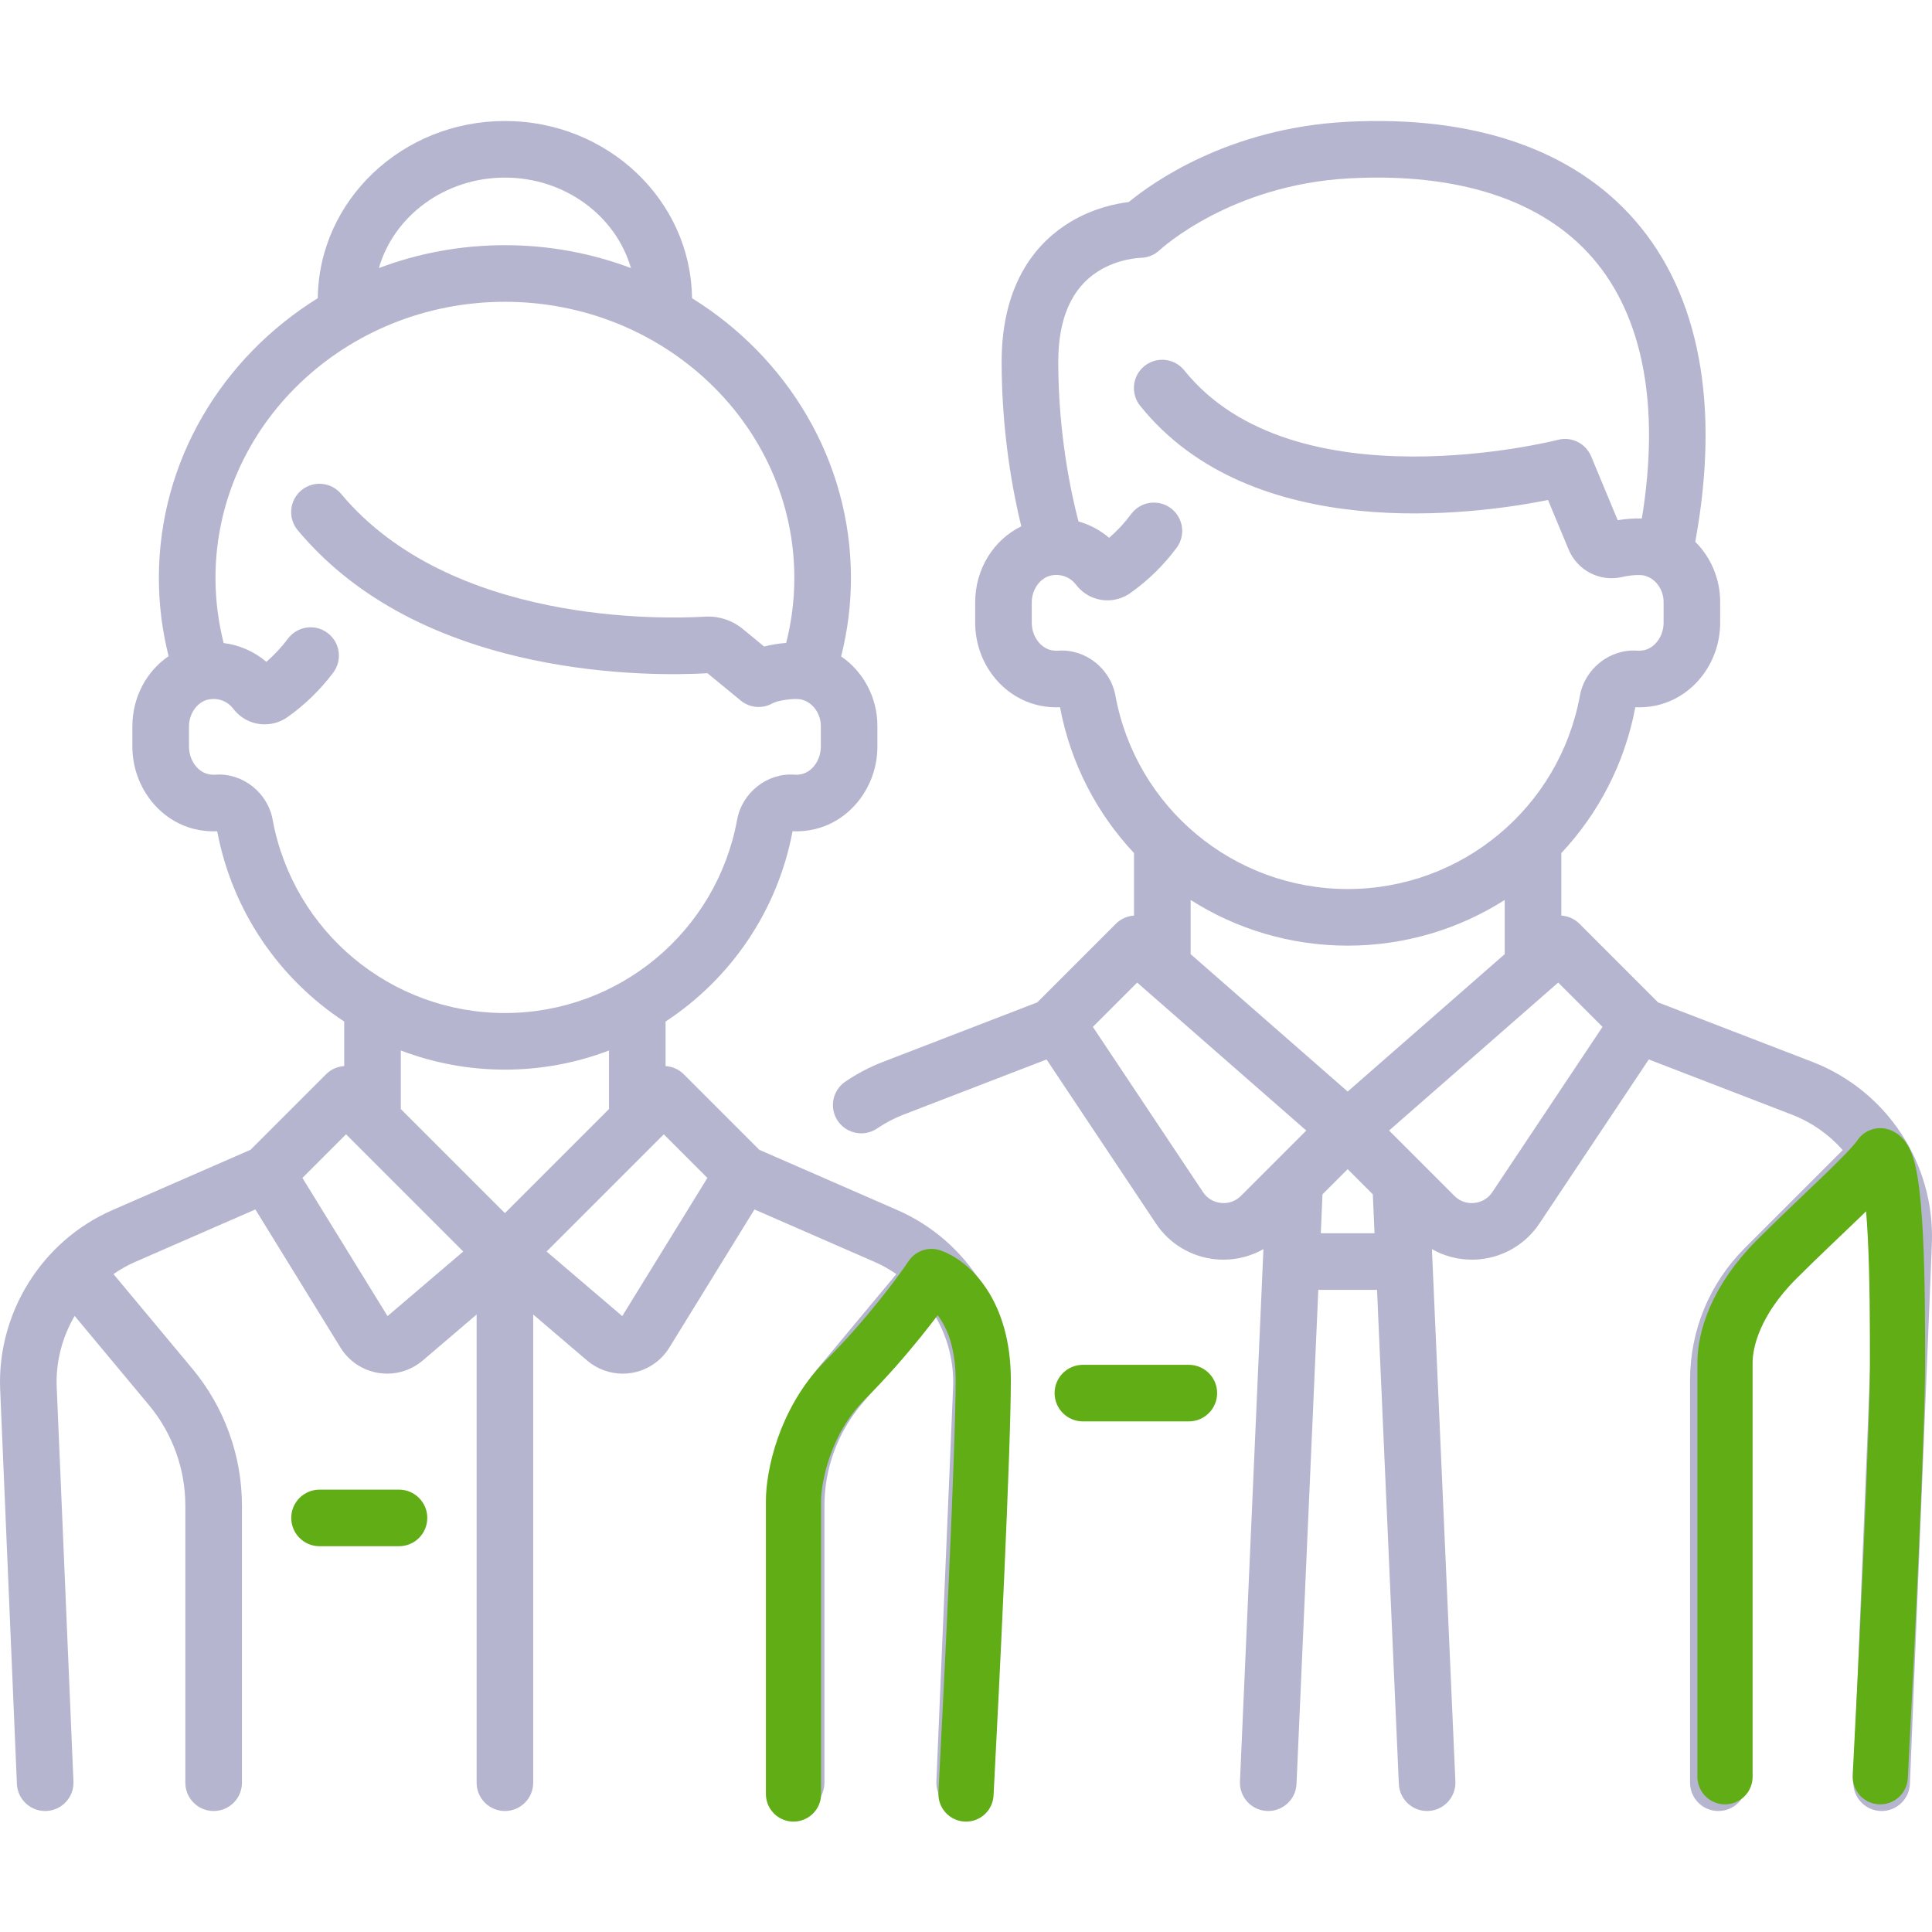 <svg width="56" height="56" viewBox="0 0 56 56" fill="none" xmlns="http://www.w3.org/2000/svg">
<g clip-path="url(#clip0)">
<path d="M34.458 39.56H31.388C30.935 39.56 30.568 39.927 30.568 40.38C30.568 40.833 30.935 41.2 31.388 41.2H34.458C34.911 41.2 35.279 40.833 35.279 40.38C35.279 39.927 34.911 39.56 34.458 39.56Z" fill="#61AD15"/>
<path d="M52.527 30.777L48.06 29.055L45.783 26.777C45.636 26.631 45.448 26.552 45.256 26.539V24.727C46.329 23.582 47.093 22.133 47.401 20.5C47.593 20.509 47.786 20.494 47.977 20.455C49.068 20.231 49.86 19.218 49.86 18.047V17.449C49.86 16.771 49.586 16.149 49.138 15.704C49.862 11.764 49.266 8.554 47.405 6.405C45.605 4.326 42.705 3.333 39.019 3.532C35.613 3.716 33.415 5.283 32.718 5.856C32.337 5.902 31.688 6.036 31.03 6.43C30.119 6.977 29.033 8.125 29.033 10.491C29.033 12.555 29.363 14.278 29.602 15.256C28.801 15.646 28.266 16.491 28.266 17.458V18.047C28.266 19.218 29.058 20.231 30.149 20.454C30.34 20.494 30.533 20.509 30.725 20.5C31.033 22.133 31.797 23.582 32.87 24.727V26.539C32.678 26.551 32.489 26.631 32.343 26.777L30.066 29.054L25.599 30.777C25.212 30.926 24.843 31.12 24.502 31.352C24.127 31.606 24.03 32.116 24.284 32.491C24.443 32.725 24.701 32.85 24.963 32.85C25.122 32.85 25.282 32.804 25.424 32.709C25.662 32.547 25.919 32.412 26.189 32.308L30.335 30.709L33.505 35.464C33.897 36.053 34.527 36.431 35.232 36.501C35.31 36.509 35.389 36.512 35.467 36.512C35.875 36.512 36.271 36.405 36.621 36.207L35.941 51.636C35.921 52.089 36.272 52.472 36.724 52.492C36.737 52.492 36.749 52.493 36.761 52.493C37.198 52.493 37.561 52.149 37.58 51.708L38.212 37.387H39.914L40.546 51.708C40.565 52.149 40.928 52.493 41.365 52.493C41.377 52.493 41.389 52.492 41.401 52.492C41.854 52.472 42.205 52.089 42.185 51.636L41.505 36.207C41.855 36.405 42.251 36.512 42.659 36.512C42.737 36.512 42.815 36.509 42.894 36.501C43.599 36.431 44.228 36.053 44.621 35.464L47.791 30.709L51.937 32.308C52.518 32.532 53.019 32.89 53.412 33.336L50.576 36.172C49.551 37.197 48.987 38.56 48.987 40.009V51.672C48.987 52.126 49.354 52.493 49.807 52.493C50.26 52.493 50.628 52.126 50.628 51.672V40.009C50.628 38.998 51.021 38.047 51.736 37.333L54.225 34.843C54.325 35.21 54.372 35.596 54.356 35.99L53.721 51.639C53.702 52.092 54.054 52.474 54.507 52.492C54.519 52.493 54.53 52.493 54.541 52.493C54.979 52.493 55.342 52.147 55.36 51.706L55.996 36.056C56.089 33.735 54.695 31.613 52.527 30.777ZM32.331 20.162C32.186 19.374 31.456 18.802 30.669 18.86C30.607 18.865 30.543 18.86 30.478 18.847C30.152 18.78 29.906 18.436 29.906 18.047V17.458C29.906 17.077 30.161 16.734 30.485 16.677C30.759 16.629 31.021 16.73 31.187 16.946C31.338 17.143 31.539 17.283 31.768 17.352C32.104 17.454 32.474 17.394 32.759 17.193C33.272 16.831 33.725 16.389 34.105 15.878C34.375 15.514 34.299 15.001 33.936 14.73C33.572 14.46 33.058 14.535 32.788 14.899C32.599 15.154 32.385 15.385 32.149 15.589C31.889 15.367 31.585 15.206 31.26 15.114C31.049 14.307 30.674 12.577 30.674 10.491C30.674 9.234 31.061 8.352 31.825 7.867C32.421 7.489 33.051 7.474 33.051 7.474C33.261 7.474 33.465 7.391 33.617 7.247C33.637 7.228 35.654 5.357 39.107 5.17C42.268 5 44.709 5.798 46.164 7.479C47.632 9.173 48.12 11.774 47.59 15.029C47.37 15.022 47.13 15.038 46.89 15.078L46.12 13.227C45.962 12.85 45.551 12.646 45.155 12.749C45.079 12.769 37.503 14.689 34.327 10.735C34.043 10.382 33.527 10.325 33.173 10.609C32.82 10.893 32.764 11.409 33.048 11.762C36.291 15.8 42.727 14.922 44.87 14.493L45.466 15.925C45.722 16.54 46.378 16.876 47.024 16.724C47.289 16.661 47.543 16.66 47.638 16.678C47.969 16.745 48.22 17.075 48.22 17.448V18.047C48.22 18.436 47.974 18.78 47.648 18.847C47.583 18.86 47.519 18.865 47.457 18.86C46.67 18.803 45.94 19.374 45.795 20.162C45.199 23.411 42.367 25.769 39.063 25.769C35.759 25.769 32.927 23.411 32.331 20.162ZM35.969 34.663C35.761 34.871 35.52 34.881 35.394 34.868C35.268 34.856 35.033 34.798 34.87 34.554L31.677 29.764L32.961 28.48L37.863 32.769L35.969 34.663ZM38.284 35.746L38.333 34.619L39.063 33.889L39.792 34.619L39.842 35.746H38.284ZM39.063 31.639L34.511 27.656V26.086C35.834 26.928 37.4 27.41 39.063 27.41C40.726 27.41 42.291 26.928 43.615 26.086V27.656L39.063 31.639ZM43.256 34.554C43.093 34.798 42.858 34.856 42.732 34.868C42.606 34.881 42.365 34.871 42.157 34.663L40.263 32.769L45.165 28.48L46.45 29.764L43.256 34.554Z" fill="#B5B5D0"/>
<path d="M26.015 35.077L22.009 33.328L19.82 31.139C19.673 30.992 19.484 30.913 19.292 30.901V29.61C21.164 28.381 22.533 26.425 22.973 24.095C23.189 24.104 23.406 24.084 23.62 24.033C24.67 23.785 25.432 22.779 25.432 21.641V21.043C25.432 20.212 25.02 19.464 24.381 19.026C24.569 18.281 24.665 17.52 24.665 16.753C24.665 13.355 22.827 10.361 20.058 8.643C20.029 5.806 17.608 3.507 14.635 3.507C11.662 3.507 9.24 5.806 9.211 8.643C6.442 10.361 4.605 13.355 4.605 16.753C4.605 17.517 4.7 18.277 4.887 19.019C4.248 19.456 3.837 20.207 3.837 21.052V21.641C3.837 22.779 4.599 23.785 5.649 24.033C5.863 24.084 6.081 24.104 6.296 24.095C6.736 26.425 8.106 28.381 9.977 29.61V30.901C9.785 30.913 9.597 30.992 9.45 31.139L7.26 33.328L3.255 35.077C1.217 35.966 -0.089 38.057 0.005 40.279L0.49 51.708C0.508 52.148 0.872 52.493 1.309 52.493C1.32 52.493 1.332 52.493 1.344 52.492C1.797 52.473 2.148 52.091 2.129 51.638L1.644 40.209C1.613 39.473 1.804 38.758 2.164 38.143L4.317 40.727C4.998 41.543 5.372 42.578 5.372 43.641V51.673C5.372 52.126 5.74 52.493 6.193 52.493C6.646 52.493 7.013 52.126 7.013 51.673V43.641C7.013 42.195 6.503 40.787 5.578 39.676L3.289 36.93C3.483 36.796 3.69 36.677 3.911 36.58L7.402 35.056L9.869 39.061C10.113 39.456 10.515 39.724 10.974 39.796C11.056 39.809 11.139 39.816 11.222 39.816C11.597 39.816 11.962 39.683 12.252 39.436L13.815 38.102V51.673C13.815 52.126 14.182 52.493 14.635 52.493C15.088 52.493 15.455 52.126 15.455 51.673V38.102L17.018 39.436C17.308 39.683 17.673 39.816 18.048 39.816C18.131 39.816 18.213 39.809 18.296 39.797C18.755 39.724 19.157 39.456 19.401 39.061L21.868 35.057L25.359 36.581C25.579 36.677 25.787 36.796 25.981 36.93L23.692 39.677C22.767 40.787 22.257 42.195 22.257 43.641V51.673C22.257 52.126 22.624 52.493 23.077 52.493C23.53 52.493 23.897 52.126 23.897 51.673V43.641C23.897 42.578 24.272 41.543 24.953 40.727L27.105 38.143C27.465 38.758 27.657 39.473 27.626 40.209L27.141 51.638C27.122 52.091 27.473 52.473 27.926 52.492C27.938 52.493 27.95 52.493 27.961 52.493C28.398 52.493 28.762 52.148 28.78 51.708L29.265 40.279C29.359 38.057 28.053 35.966 26.015 35.077ZM14.635 5.148C16.38 5.148 17.852 6.261 18.288 7.77C17.155 7.342 15.923 7.107 14.635 7.107C13.347 7.107 12.114 7.342 10.982 7.77C11.417 6.261 12.89 5.148 14.635 5.148ZM7.902 23.756C7.758 22.969 7.027 22.396 6.241 22.455C6.172 22.459 6.1 22.454 6.027 22.436C5.714 22.362 5.478 22.02 5.478 21.641V21.052C5.478 20.672 5.732 20.329 6.057 20.272C6.331 20.224 6.593 20.324 6.759 20.54C6.909 20.737 7.11 20.877 7.34 20.947C7.676 21.048 8.047 20.989 8.331 20.787C8.836 20.431 9.283 19.996 9.659 19.496C9.931 19.133 9.858 18.619 9.495 18.347C9.133 18.075 8.619 18.148 8.347 18.511C8.161 18.758 7.951 18.984 7.721 19.184C7.37 18.884 6.94 18.696 6.483 18.639C6.326 18.021 6.246 17.389 6.246 16.753C6.246 12.339 10.009 8.748 14.635 8.748C19.261 8.748 23.024 12.339 23.024 16.753C23.024 17.388 22.944 18.018 22.788 18.635C22.572 18.652 22.352 18.688 22.149 18.74L21.532 18.233C21.223 17.978 20.832 17.851 20.438 17.874C19.232 17.945 13.057 18.109 9.889 14.317C9.598 13.969 9.081 13.923 8.733 14.213C8.386 14.504 8.339 15.021 8.63 15.369C10.192 17.239 12.484 18.503 15.441 19.127C17.706 19.605 19.718 19.559 20.507 19.514L21.469 20.305C21.734 20.523 22.105 20.553 22.401 20.381C22.541 20.305 23.007 20.232 23.21 20.273C23.542 20.339 23.792 20.67 23.792 21.043V21.641C23.792 22.02 23.556 22.362 23.243 22.436C23.17 22.453 23.098 22.46 23.029 22.454C22.243 22.397 21.512 22.969 21.367 23.756C20.771 27.005 17.939 29.363 14.635 29.363C11.331 29.363 8.499 27.005 7.902 23.756ZM11.233 38.148L8.766 34.143L10.03 32.879L13.427 36.276L11.233 38.148ZM14.635 35.163L11.618 32.146V30.449C12.56 30.808 13.577 31.004 14.635 31.004C15.692 31.004 16.71 30.808 17.652 30.449V32.146L14.635 35.163ZM18.036 38.148L15.843 36.276L19.24 32.879L20.504 34.143L18.036 38.148Z" fill="#B5B5D0"/>
<path d="M11.565 43.178H9.262C8.809 43.178 8.442 43.545 8.442 43.998C8.442 44.451 8.809 44.818 9.262 44.818H11.565C12.018 44.818 12.385 44.451 12.385 43.998C12.385 43.545 12.018 43.178 11.565 43.178Z" fill="#61AD15"/>
<path d="M23 52V43.5C23 42.833 23.3 41.2 24.5 40C25.7 38.8 26.667 37.5 27 37C27.5 37.167 28.5 38 28.5 40C28.5 42 28.167 48.833 28 52" stroke="#61AD15" stroke-width="1.6" stroke-linecap="round" stroke-linejoin="round"/>
<path d="M50 51.5V39.5C50 38.833 50.3 37.7 51.5 36.5C52.7 35.3 54.167 34 54.5 33.5C55 33.667 55 37.5 55 39.5C55 41.5 54.667 48.333 54.5 51.5" stroke="#61AD15" stroke-width="1.6" stroke-linecap="round" stroke-linejoin="round"/>
</g>
<defs>
<clipPath id="clip0">
<rect width="56" height="56" fill="white"/>
</clipPath>
</defs>
</svg>
